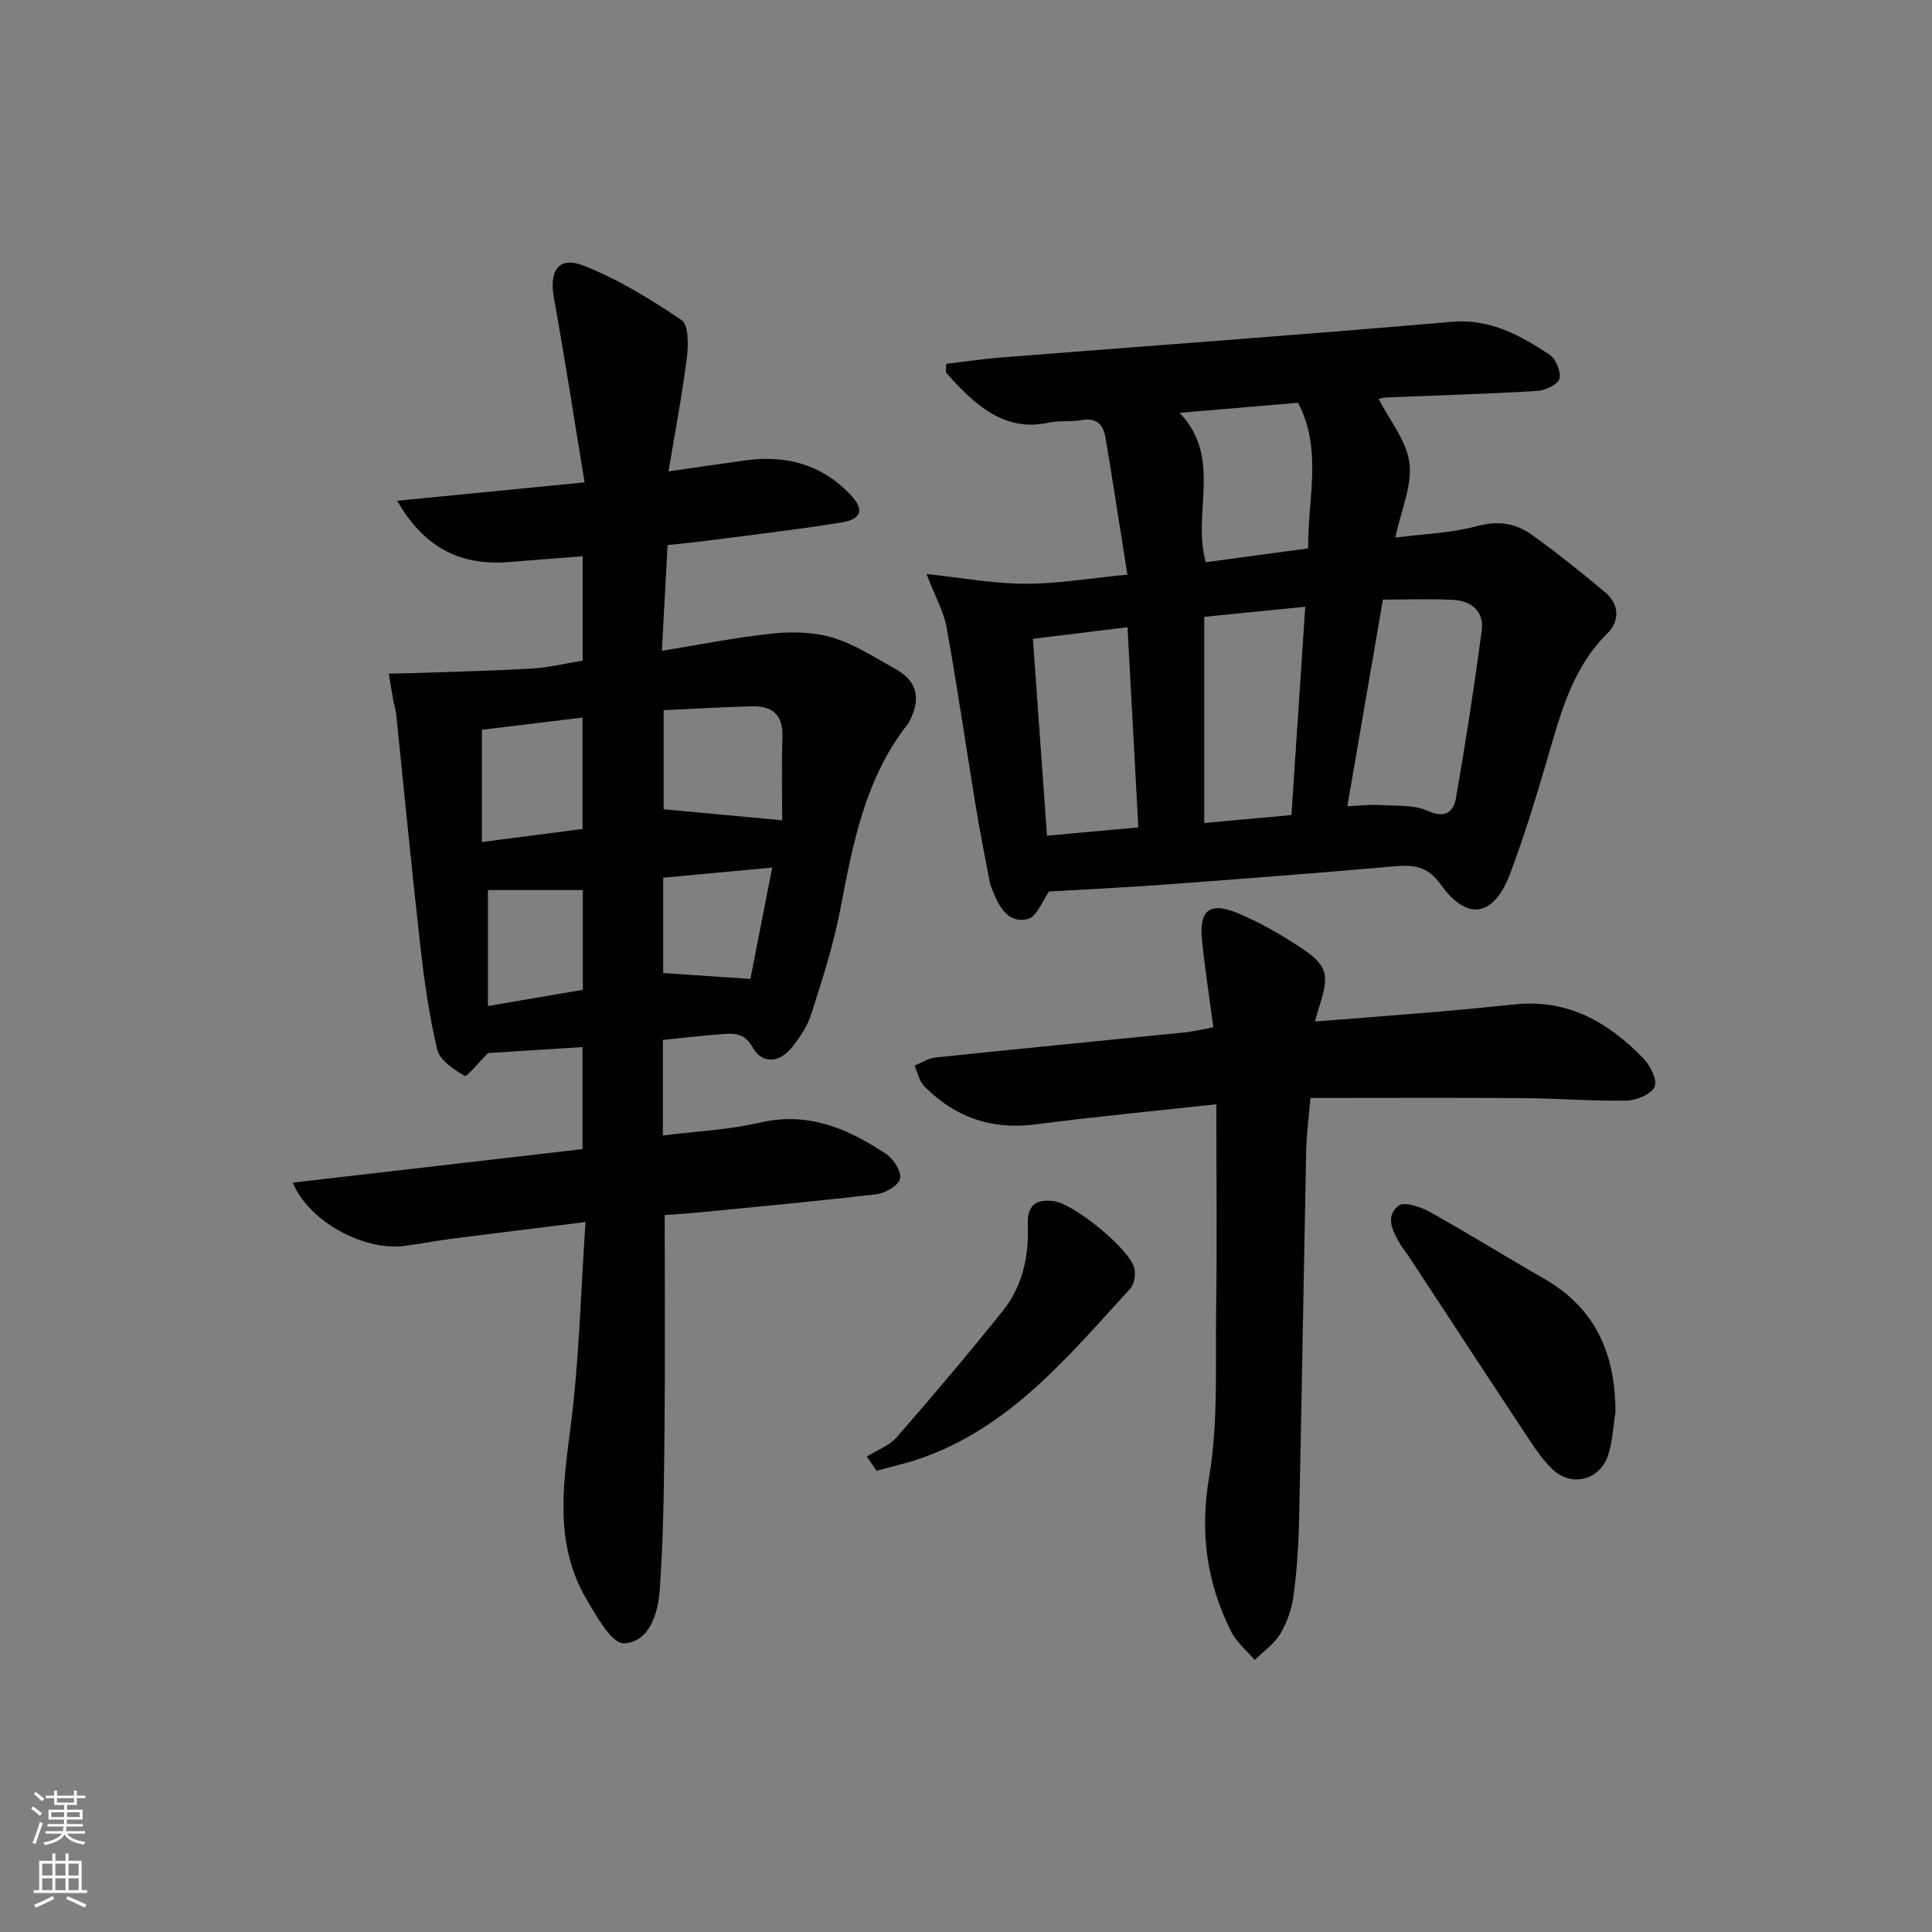 <svg enable-background="new 0 0 400 400" viewBox="0 0 400 400" xmlns="http://www.w3.org/2000/svg"><rect x="0" y="0" width="400" height="400" fill="#808080" stroke="none"/><g fill="#010103"><path d="m137.24 215.31v19.78c6.82-.86 13.6-1.16 20.1-2.67 10.04-2.33 18.3 1.29 26.19 6.55 1.51 1.01 3.17 3.68 2.81 5.1-.35 1.41-3.05 2.97-4.88 3.18-12.37 1.46-24.78 2.59-37.18 3.81-2.29.22-4.59.35-6.66.5 0 15.07.11 29.69-.04 44.31-.11 11.12-.19 22.27-.99 33.35-.34 4.71-2.09 10.8-7.43 11.01-2.48.1-5.66-5.6-7.74-9.13-6.58-11.19-4.92-23.12-3.33-35.33 1.82-13.93 2.13-28.06 3.14-42.76-10.08 1.25-18.94 2.33-27.78 3.47-3.29.42-6.55 1.09-9.84 1.49-8.37 1.02-19.74-5.12-22.98-13.12 20.08-2.32 39.89-4.62 59.97-6.94 0-7.05 0-13.79 0-21.12-6.97.44-13.71.87-19.56 1.24-2.02 2.02-4.36 4.98-4.82 4.71-2.24-1.31-5.15-3.19-5.68-5.39-1.7-7.06-2.7-14.31-3.52-21.54-1.81-15.99-3.34-32.01-5-48.02-.1-.98-.45-1.93-.62-2.91-.32-1.8-.61-3.6-.9-5.41 1.76-.04 3.52-.06 5.28-.12 8.1-.28 16.22-.46 24.31-.93 3.45-.2 6.87-1.05 10.54-1.64 0-7.1 0-14.03 0-21.62-5.12.4-10.16.79-15.2 1.2-9.84.79-17.46-2.68-23.2-12.68 13-1.28 25.19-2.47 38.8-3.81-2.15-13.04-4.07-25.61-6.34-38.12-1.04-5.75.94-8.8 6.19-6.73 7.13 2.8 13.83 6.93 20.21 11.24 1.47.99 1.46 5.09 1.14 7.64-.97 7.67-2.42 15.28-3.82 23.7 6.04-.87 11.06-1.62 16.09-2.3 8.24-1.11 15.57.86 21.42 6.96 3.14 3.27 2.58 5.24-1.9 5.95-9.51 1.51-19.08 2.62-28.62 3.86-2.29.3-4.59.5-7.18.78-.39 7.22-.76 14.11-1.19 21.89 8.14-1.31 15.56-2.83 23.07-3.59 4.12-.42 8.58-.28 12.49.93 4.54 1.4 8.69 4.15 12.91 6.49 4.17 2.31 5.14 5.7 3.13 10.06-.21.45-.41.93-.72 1.31-8.83 11.27-11.34 24.77-13.94 38.35-1.4 7.31-3.7 14.47-5.98 21.58-.83 2.6-2.47 5.09-4.24 7.22-2.52 3.02-6.04 3.14-7.91-.22-1.78-3.19-4.05-2.93-6.64-2.74-3.9.29-7.82.77-11.96 1.18zm.16-68.27v20.51c8.08.75 15.66 1.45 24.54 2.28 0-5.12-.15-11.23.05-17.33.15-4.62-2.2-6.38-6.36-6.27-5.97.16-11.94.52-18.23.81zm-37.63 27.29c7.69-1 14.2-1.84 20.84-2.7 0-7.85 0-15.24 0-23.06-7.36.89-14.35 1.74-20.84 2.52zm55.59 28.35c1.37-7 2.9-14.81 4.52-23.06-7.94.74-15.16 1.41-22.58 2.1v19.73c5.97.41 11.66.8 18.06 1.23zm-54.34-18.4v24.01c7.03-1.2 13.35-2.28 19.65-3.36 0-7.32 0-14.1 0-20.65-6.76 0-13.25 0-19.65 0z"/><path d="m217.2 184.58c-1.38 1.89-2.55 5.25-4.42 5.7-4.12.99-5.96-2.61-7.31-5.99-.25-.61-.48-1.24-.6-1.89-.98-5.21-2.02-10.41-2.88-15.63-2.01-12.27-3.79-24.57-5.99-36.8-.6-3.34-2.38-6.46-4.18-11.13 7.21.77 13.81 2 20.42 2.02 6.74.02 13.48-1.15 21.17-1.89-1.58-9.95-2.99-19.23-4.55-28.49-.43-2.58-1.87-4.04-4.87-3.51-2.28.4-4.71.06-6.96.55-9.32 2.04-15.59-4.11-21.08-10.3-.24-.27-.03-.94-.03-1.89 3.73-.44 7.44-1 11.16-1.3 31.15-2.46 62.31-4.7 93.44-7.4 8.02-.7 14.18 2.78 20.29 6.79 1.32.87 2.46 3.63 2.04 5.02-.37 1.23-3 2.41-4.69 2.51-10.3.61-20.61.9-30.92 1.33-.94.04-1.88.35-1.79.33 2.24 4.41 5.76 8.63 6.36 13.24.6 4.63-1.69 9.64-2.92 15.45 5.95-.77 11.6-.93 16.9-2.37 4.34-1.17 7.98-.63 11.3 1.75 5.27 3.78 10.34 7.84 15.31 12.01 2.94 2.47 2.91 5.97.42 8.42-7.65 7.54-9.91 17.42-12.79 27.14-2.26 7.64-4.59 15.28-7.41 22.72-3.36 8.86-8.88 9.81-14.34 2.15-2.78-3.9-5.68-4.1-9.65-3.75-15.39 1.34-30.79 2.54-46.2 3.68-8.57.65-17.16 1.05-25.23 1.53zm61.75-17.65c2.58-.12 4.55-.38 6.49-.26 3.44.22 7.2-.11 10.19 1.22 3.68 1.64 5.32.16 5.81-2.65 2.01-11.53 3.8-23.11 5.34-34.71.53-4-2.2-6.16-6.02-6.34-4.76-.23-9.54-.05-14.44-.05-2.47 14.31-4.85 28.14-7.37 42.79zm-8.71-41.31c-7.6.76-14.31 1.43-20.91 2.09v42.68c6.12-.56 11.87-1.08 18.05-1.64.95-14.37 1.88-28.4 2.86-43.13zm-34.56 45.68c-.76-13.96-1.49-27.45-2.24-41.44-6.83.84-13 1.59-19.59 2.4.99 13.78 1.94 27.09 2.92 40.76 6.6-.6 12.65-1.15 18.91-1.72zm8.54-85.83c8.99 9.38 2.5 20.77 5.44 30.93 7.04-.95 14.05-1.9 21.18-2.87-.11-10.34 3.02-20.34-2.09-30.14-7.84.66-15.85 1.34-24.53 2.08z"/><path d="m251.83 228.63c-12.96 1.42-25.2 2.56-37.37 4.16-9.14 1.2-16.76-1.45-23.1-7.9-1.04-1.06-1.37-2.82-2.03-4.26 1.47-.58 2.89-1.54 4.4-1.7 17.19-1.79 34.4-3.45 51.6-5.19 1.79-.18 3.55-.63 5.88-1.05-.81-6.09-1.72-11.95-2.33-17.85-.67-6.41 1.5-8.22 7.42-5.77 4.42 1.83 8.65 4.28 12.67 6.9 5.93 3.87 6.37 5.73 4.13 12.55-.25.76-.44 1.53-.85 2.97 8.53-.67 16.57-1.27 24.6-1.95 5.63-.48 11.24-1.02 16.86-1.6 10.91-1.13 19.35 3.74 26.55 11.21 1.42 1.47 2.94 4.51 2.31 5.84-.75 1.57-3.75 2.84-5.79 2.88-7.14.13-14.29-.47-21.44-.52-14.62-.1-29.23-.03-44.02-.03-.33 3.89-.81 7.34-.88 10.79-.52 25.47-.92 50.94-1.47 76.41-.11 5.31-.46 10.64-1.16 15.9-.36 2.72-1.35 5.53-2.76 7.88-1.26 2.09-3.48 3.6-5.28 5.37-1.66-1.96-3.79-3.69-4.9-5.92-5.01-10.06-6.49-20.34-4.55-31.82 1.92-11.38 1.3-23.22 1.47-34.86.19-13.83.04-27.64.04-42.44z"/><path d="m334.46 292.41c-.47 2.93-.59 5.96-1.48 8.75-1.66 5.24-7.49 6.84-11.51 3.08-2.26-2.11-3.97-4.86-5.71-7.47-8.08-12.19-16.07-24.44-24.1-36.67-.55-.83-1.21-1.6-1.72-2.45-1.58-2.65-3.27-5.81-.37-8.04 1.17-.9 4.57.26 6.49 1.33 7.98 4.44 15.73 9.28 23.66 13.82 10.73 6.15 14.75 15.69 14.74 27.65z"/><path d="m179.45 301.56c2.09-1.31 4.65-2.21 6.2-3.99 7.49-8.58 14.86-17.29 21.98-26.18 4.09-5.1 5.41-11.31 5.16-17.78-.15-3.96 1.55-5.44 5.43-4.92 4.17.56 15.81 9.99 16.65 13.98.27 1.28-.02 3.2-.85 4.11-12.77 13.94-24.86 28.79-43.66 35.25-2.89.99-5.9 1.66-8.86 2.47-.67-.98-1.36-1.96-2.05-2.94z"/></g><path d="m6.44 374.46.42-.45c.65.47 1.27.95 1.85 1.44l-.45.49c-.65-.56-1.25-1.06-1.82-1.48m.93 7.33-.63-.26c.55-1.36 1.05-2.8 1.53-4.33.19.1.38.19.59.27-.47 1.29-.96 2.73-1.49 4.32m-.38-10.38.44-.42c.43.34 1.01.82 1.74 1.44l-.49.49c-.53-.51-1.09-1.01-1.69-1.51m2.5.35h1.72v-1.04h.59v1.04h3.52v-1.04h.59v1.04h1.75v.53h-1.75v1.42h-2.03v.97h3.22v2.03h-3.24c0 .35-.01.66-.03.93h3.32v.53h-3.37c-.03.27-.08.58-.15.94h3.96v.53h-3.71c.67.92 1.93 1.48 3.79 1.68-.13.24-.23.44-.29.59-2.13-.38-3.48-1.08-4.04-2.12-.43.97-1.77 1.72-4.03 2.23-.09-.19-.2-.37-.33-.55 2.1-.42 3.37-1.03 3.81-1.83h-3.36v-.53h3.58c.08-.29.13-.61.16-.94h-3.33v-.53h3.39c.02-.27.04-.58.04-.93h-3.23v-2.03h3.25v-.97h-2.07v-1.42h-1.73zm1.12 3.44v1h2.65c.01-.3.02-.44.01-.4v-.25-.35zm1.19-2h3.52v-.91h-3.52zm4.71 2h-2.63v.59c0 .15-.01.28-.01.4h2.64z" fill="#fbfcfa"/><path d="m13.56 383.74h.63v1.52h2.72v6.07h1.13v.6h-11.06v-.6h1.13v-6.07h2.73v-1.52h.63v1.52h2.1v-1.52zm-2.69 8.83.38.56c-1.24.63-2.53 1.25-3.85 1.85-.1-.21-.21-.42-.34-.63 1.37-.55 2.63-1.15 3.81-1.78m-2.13-4.27h2.1v-2.45h-2.1zm0 3.04h2.1v-2.46h-2.1zm2.72-3.04h2.1v-2.45h-2.1zm0 3.04h2.1v-2.46h-2.1zm6.07 3.6c-1.41-.71-2.7-1.3-3.86-1.78l.35-.56c1.45.62 2.75 1.19 3.88 1.72zm-1.25-9.09h-2.1v2.45h2.1zm-2.09 5.49h2.1v-2.46h-2.1z" fill="#fbfcfa"/></svg>